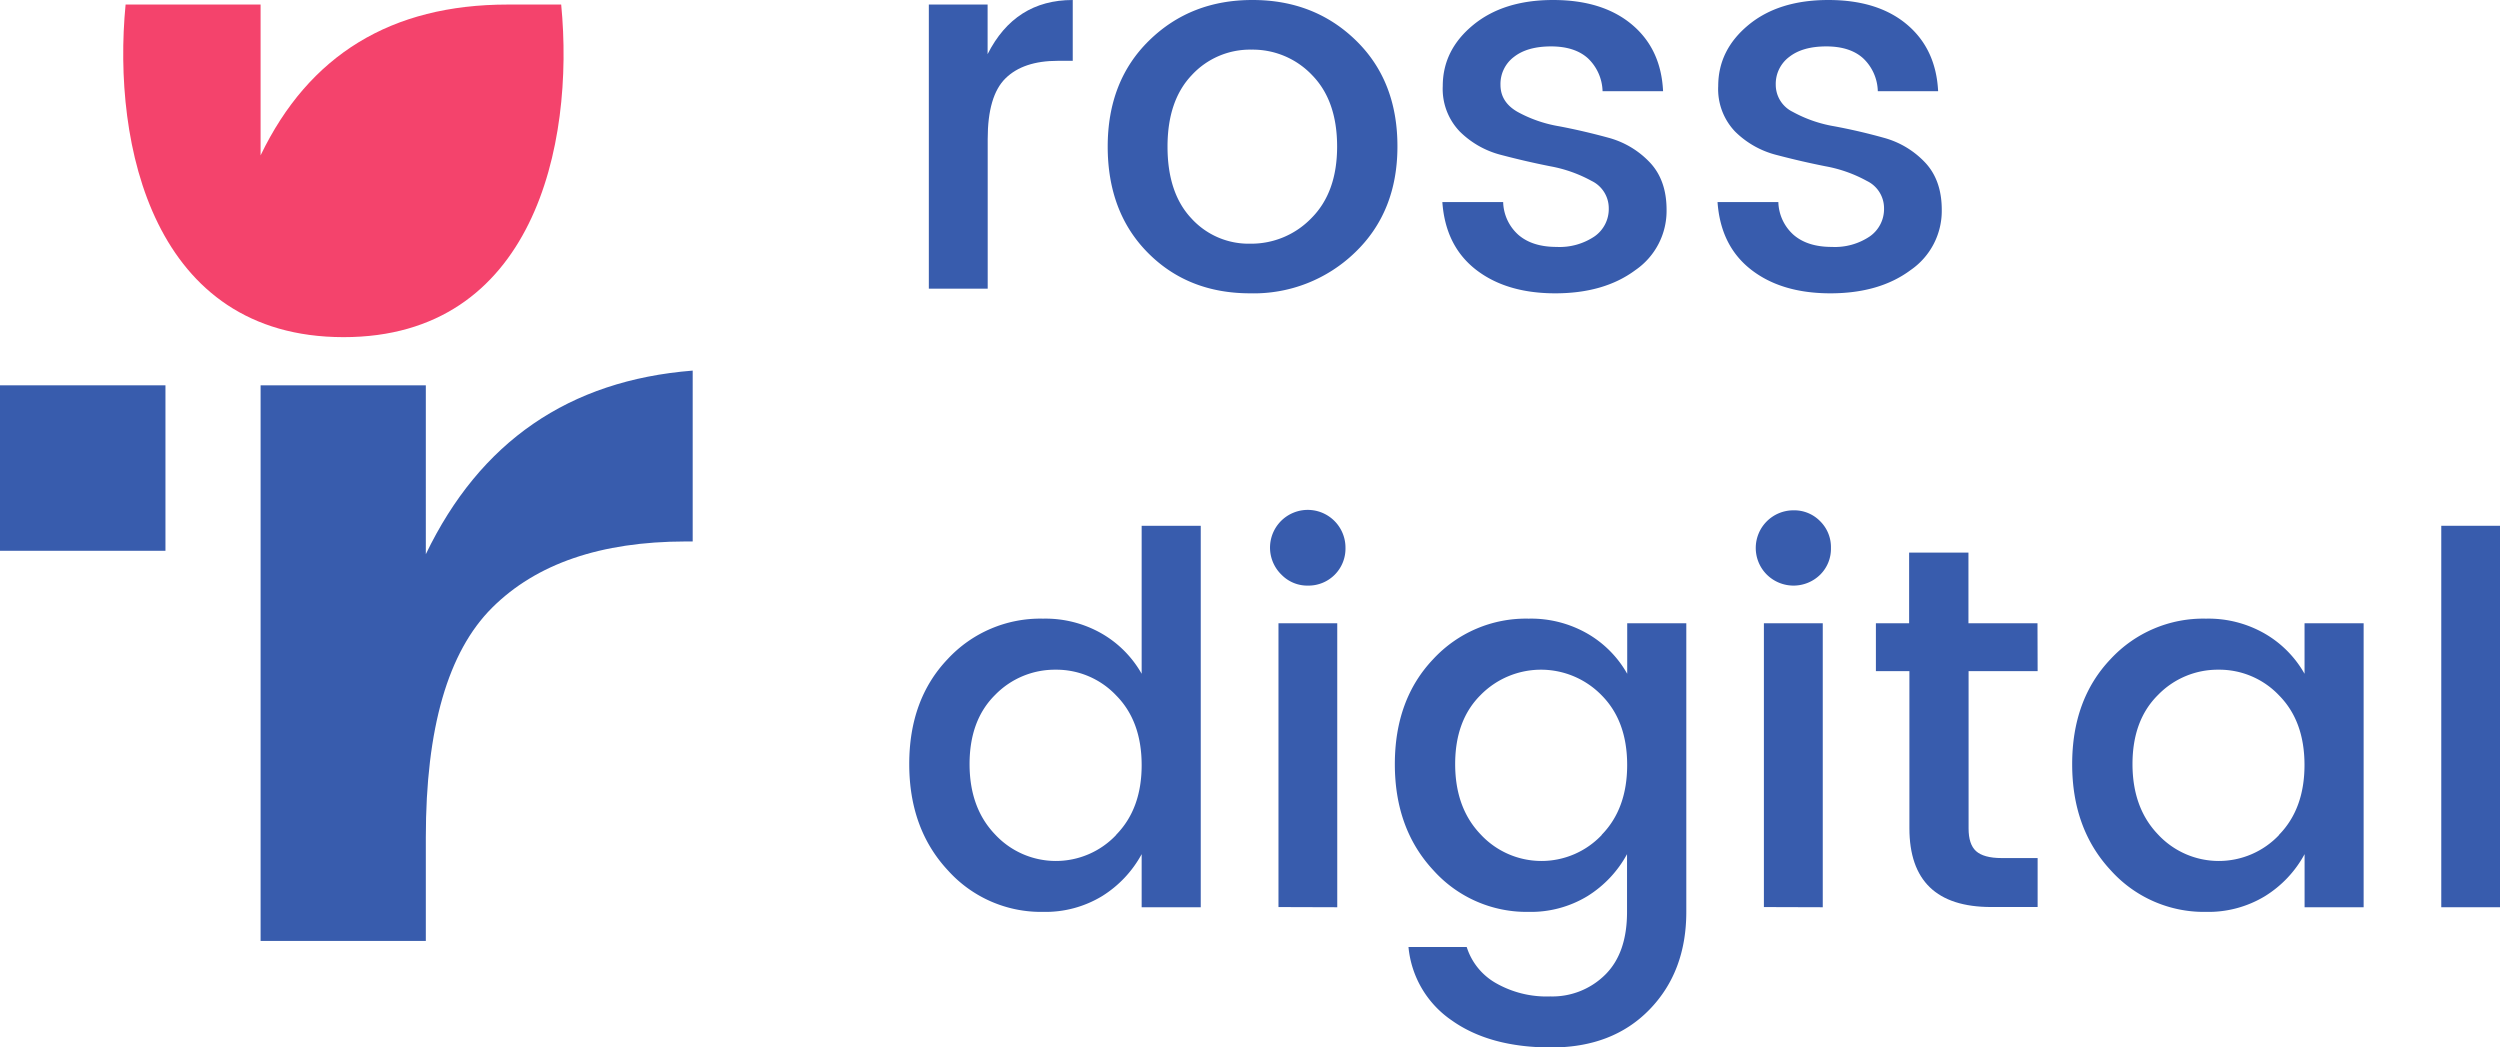 <svg xmlns="http://www.w3.org/2000/svg" viewBox="0 0 549.99 230.44"><defs><style>.cls-1{fill:#385cad;}.cls-2{fill:#f4436c;}</style></defs><title>Principal</title><g id="Capa_2" data-name="Capa 2"><g id="Capa_1-2" data-name="Capa 1"><path class="cls-1" d="M217.27,1V11.91Q223.29,0,236,0V13.38h-3.29q-7.59,0-11.51,3.86t-3.91,13.38V63.51H204.34V1Z"/><path class="cls-1" d="M275.05,64.53q-13.67,0-22.51-8.91t-8.85-23.36q0-14.44,9.13-23.36T275.56,0q13.6,0,22.74,8.9t9.13,23.31q0,14.4-9.36,23.36A32,32,0,0,1,275.05,64.53ZM288.49,48q5.67-5.67,5.67-15.76t-5.5-15.71a18,18,0,0,0-13.33-5.61,17.42,17.42,0,0,0-13.15,5.61q-5.34,5.61-5.33,15.76T262.06,48a17,17,0,0,0,13,5.61A18.37,18.37,0,0,0,288.49,48Z"/><path class="cls-1" d="M317.4,18.94q0-7.94,6.69-13.44T341.67,0Q352.56,0,359,5.39t6.87,14.68H352.56a10.36,10.36,0,0,0-3.23-7.25c-1.93-1.74-4.64-2.61-8.11-2.61s-6.2.77-8.17,2.32a7.44,7.44,0,0,0-2.95,6.13q0,3.8,3.75,5.95A28.87,28.87,0,0,0,343,27.78c3.58.68,7.18,1.52,10.77,2.5a19.5,19.5,0,0,1,9.13,5.39q3.74,3.91,3.74,10.49a15.8,15.8,0,0,1-6.86,13.26q-6.87,5.11-17.63,5.11t-17.47-5.22q-6.69-5.22-7.37-14.86h13.38a10,10,0,0,0,3.4,7.26q3.06,2.61,8.34,2.61A13.73,13.73,0,0,0,350.8,52a7.33,7.33,0,0,0,3.12-6.18,6.65,6.65,0,0,0-3.74-6,30.08,30.08,0,0,0-9.13-3.24q-5.39-1.07-10.78-2.49a19.88,19.88,0,0,1-9.13-5.16A13.51,13.51,0,0,1,317.4,18.94Z"/><path class="cls-1" d="M378,18.94Q378,11,384.65,5.5T402.23,0q10.89,0,17.29,5.39t6.86,14.68H413.11a10.28,10.28,0,0,0-3.23-7.25c-1.92-1.74-4.63-2.61-8.11-2.61s-6.19.77-8.16,2.32a7.41,7.41,0,0,0-2.95,6.13,6.62,6.62,0,0,0,3.74,5.95,29,29,0,0,0,9.13,3.17q5.39,1,10.78,2.5a19.5,19.5,0,0,1,9.13,5.39q3.74,3.91,3.74,10.49a15.8,15.8,0,0,1-6.86,13.26q-6.87,5.11-17.64,5.11t-17.46-5.22q-6.69-5.22-7.37-14.86h13.38a10,10,0,0,0,3.4,7.26q3.06,2.61,8.34,2.61A13.73,13.73,0,0,0,411.36,52a7.33,7.33,0,0,0,3.12-6.18,6.64,6.64,0,0,0-3.75-6,30,30,0,0,0-9.13-3.24q-5.39-1.07-10.77-2.49a19.88,19.88,0,0,1-9.13-5.16A13.51,13.51,0,0,1,378,18.94Z"/><path class="cls-1" d="M208.54,191.48q-8.5-9.12-8.51-23.36T208.48,145a27.79,27.79,0,0,1,21-8.9,24.86,24.86,0,0,1,13,3.34,23.6,23.6,0,0,1,8.68,8.79V115.67h13v83.92h-13V187.91a24.78,24.78,0,0,1-8.73,9.25,24,24,0,0,1-12.93,3.45A27.52,27.52,0,0,1,208.54,191.48Zm37-7.82q5.63-5.73,5.62-15.37T245.56,153a18.1,18.1,0,0,0-13.32-5.67,18.34,18.34,0,0,0-13.33,5.56q-5.61,5.56-5.61,15.2t5.61,15.48a18.24,18.24,0,0,0,26.65.11Z"/><path class="cls-1" d="M296,120.55a8.13,8.13,0,0,1-8.22,8.28,7.93,7.93,0,0,1-5.84-2.38,8.3,8.3,0,1,1,14.06-5.9Zm-14.74,79V137.11h12.93v62.48Z"/><path class="cls-1" d="M315.36,191.48q-8.5-9.12-8.5-23.36T315.31,145a27.78,27.78,0,0,1,21-8.9,24.9,24.9,0,0,1,13,3.34,23.57,23.57,0,0,1,8.67,8.79V137.11h13v63.5q0,13.15-8.1,21.49t-21.61,8.34q-13.5,0-21.88-5.95a22,22,0,0,1-9.53-16.16h12.81a13.94,13.94,0,0,0,6.3,7.88,22.47,22.47,0,0,0,12.08,3,16.5,16.5,0,0,0,12.07-4.76q4.83-4.77,4.82-13.84v-12.7a24.78,24.78,0,0,1-8.73,9.25,24,24,0,0,1-12.93,3.45A27.54,27.54,0,0,1,315.36,191.48Zm37-7.82q5.61-5.73,5.61-15.37T352.39,153a18.62,18.62,0,0,0-26.65-.11q-5.61,5.56-5.61,15.2t5.61,15.48a18.24,18.24,0,0,0,26.65.11Z"/><path class="cls-1" d="M402.8,120.55a8,8,0,0,1-2.39,5.9,8.36,8.36,0,0,1-11.68,0,8.28,8.28,0,0,1,5.85-14.18,7.94,7.94,0,0,1,5.83,2.38A8,8,0,0,1,402.8,120.55Zm-14.75,79V137.11H401v62.48Z"/><path class="cls-1" d="M448.27,147.65H433.08v34.59c0,2.35.54,4,1.64,5s3,1.53,5.61,1.53h7.94v10.77H438.06q-18,0-18-17.35V147.65h-7.37V137.11H420V121.57h13.05v15.54h15.19Z"/><path class="cls-1" d="M464.37,191.48q-8.5-9.12-8.5-23.36T464.32,145a27.78,27.78,0,0,1,21-8.9,24.87,24.87,0,0,1,13,3.34,23.57,23.57,0,0,1,8.67,8.79V137.11h13v62.48H507V187.91a24.63,24.63,0,0,1-8.73,9.25,24,24,0,0,1-12.93,3.45A27.54,27.54,0,0,1,464.37,191.48Zm37-7.82q5.61-5.73,5.61-15.37T501.4,153a18.1,18.1,0,0,0-13.32-5.67,18.31,18.31,0,0,0-13.33,5.56q-5.61,5.56-5.61,15.2t5.61,15.48a18.24,18.24,0,0,0,26.65.11Z"/><path class="cls-1" d="M537.07,199.59V115.67H550v83.92Z"/><path class="cls-2" d="M123.46,1H111.72Q73.29,1,57.33,34.18V1H27.63c-3,31,6.12,73.14,47.92,73.17S126.47,32,123.46,1Z"/><path class="cls-1" d="M152.39,81.53q-40.83,3.24-58.71,40.39V84.77H57.33V207H93.68V184.23q0-36,14.58-50.53t42.53-14.58h1.6Z"/><rect class="cls-1" y="84.77" width="36.4" height="36.4"/></g></g></svg>